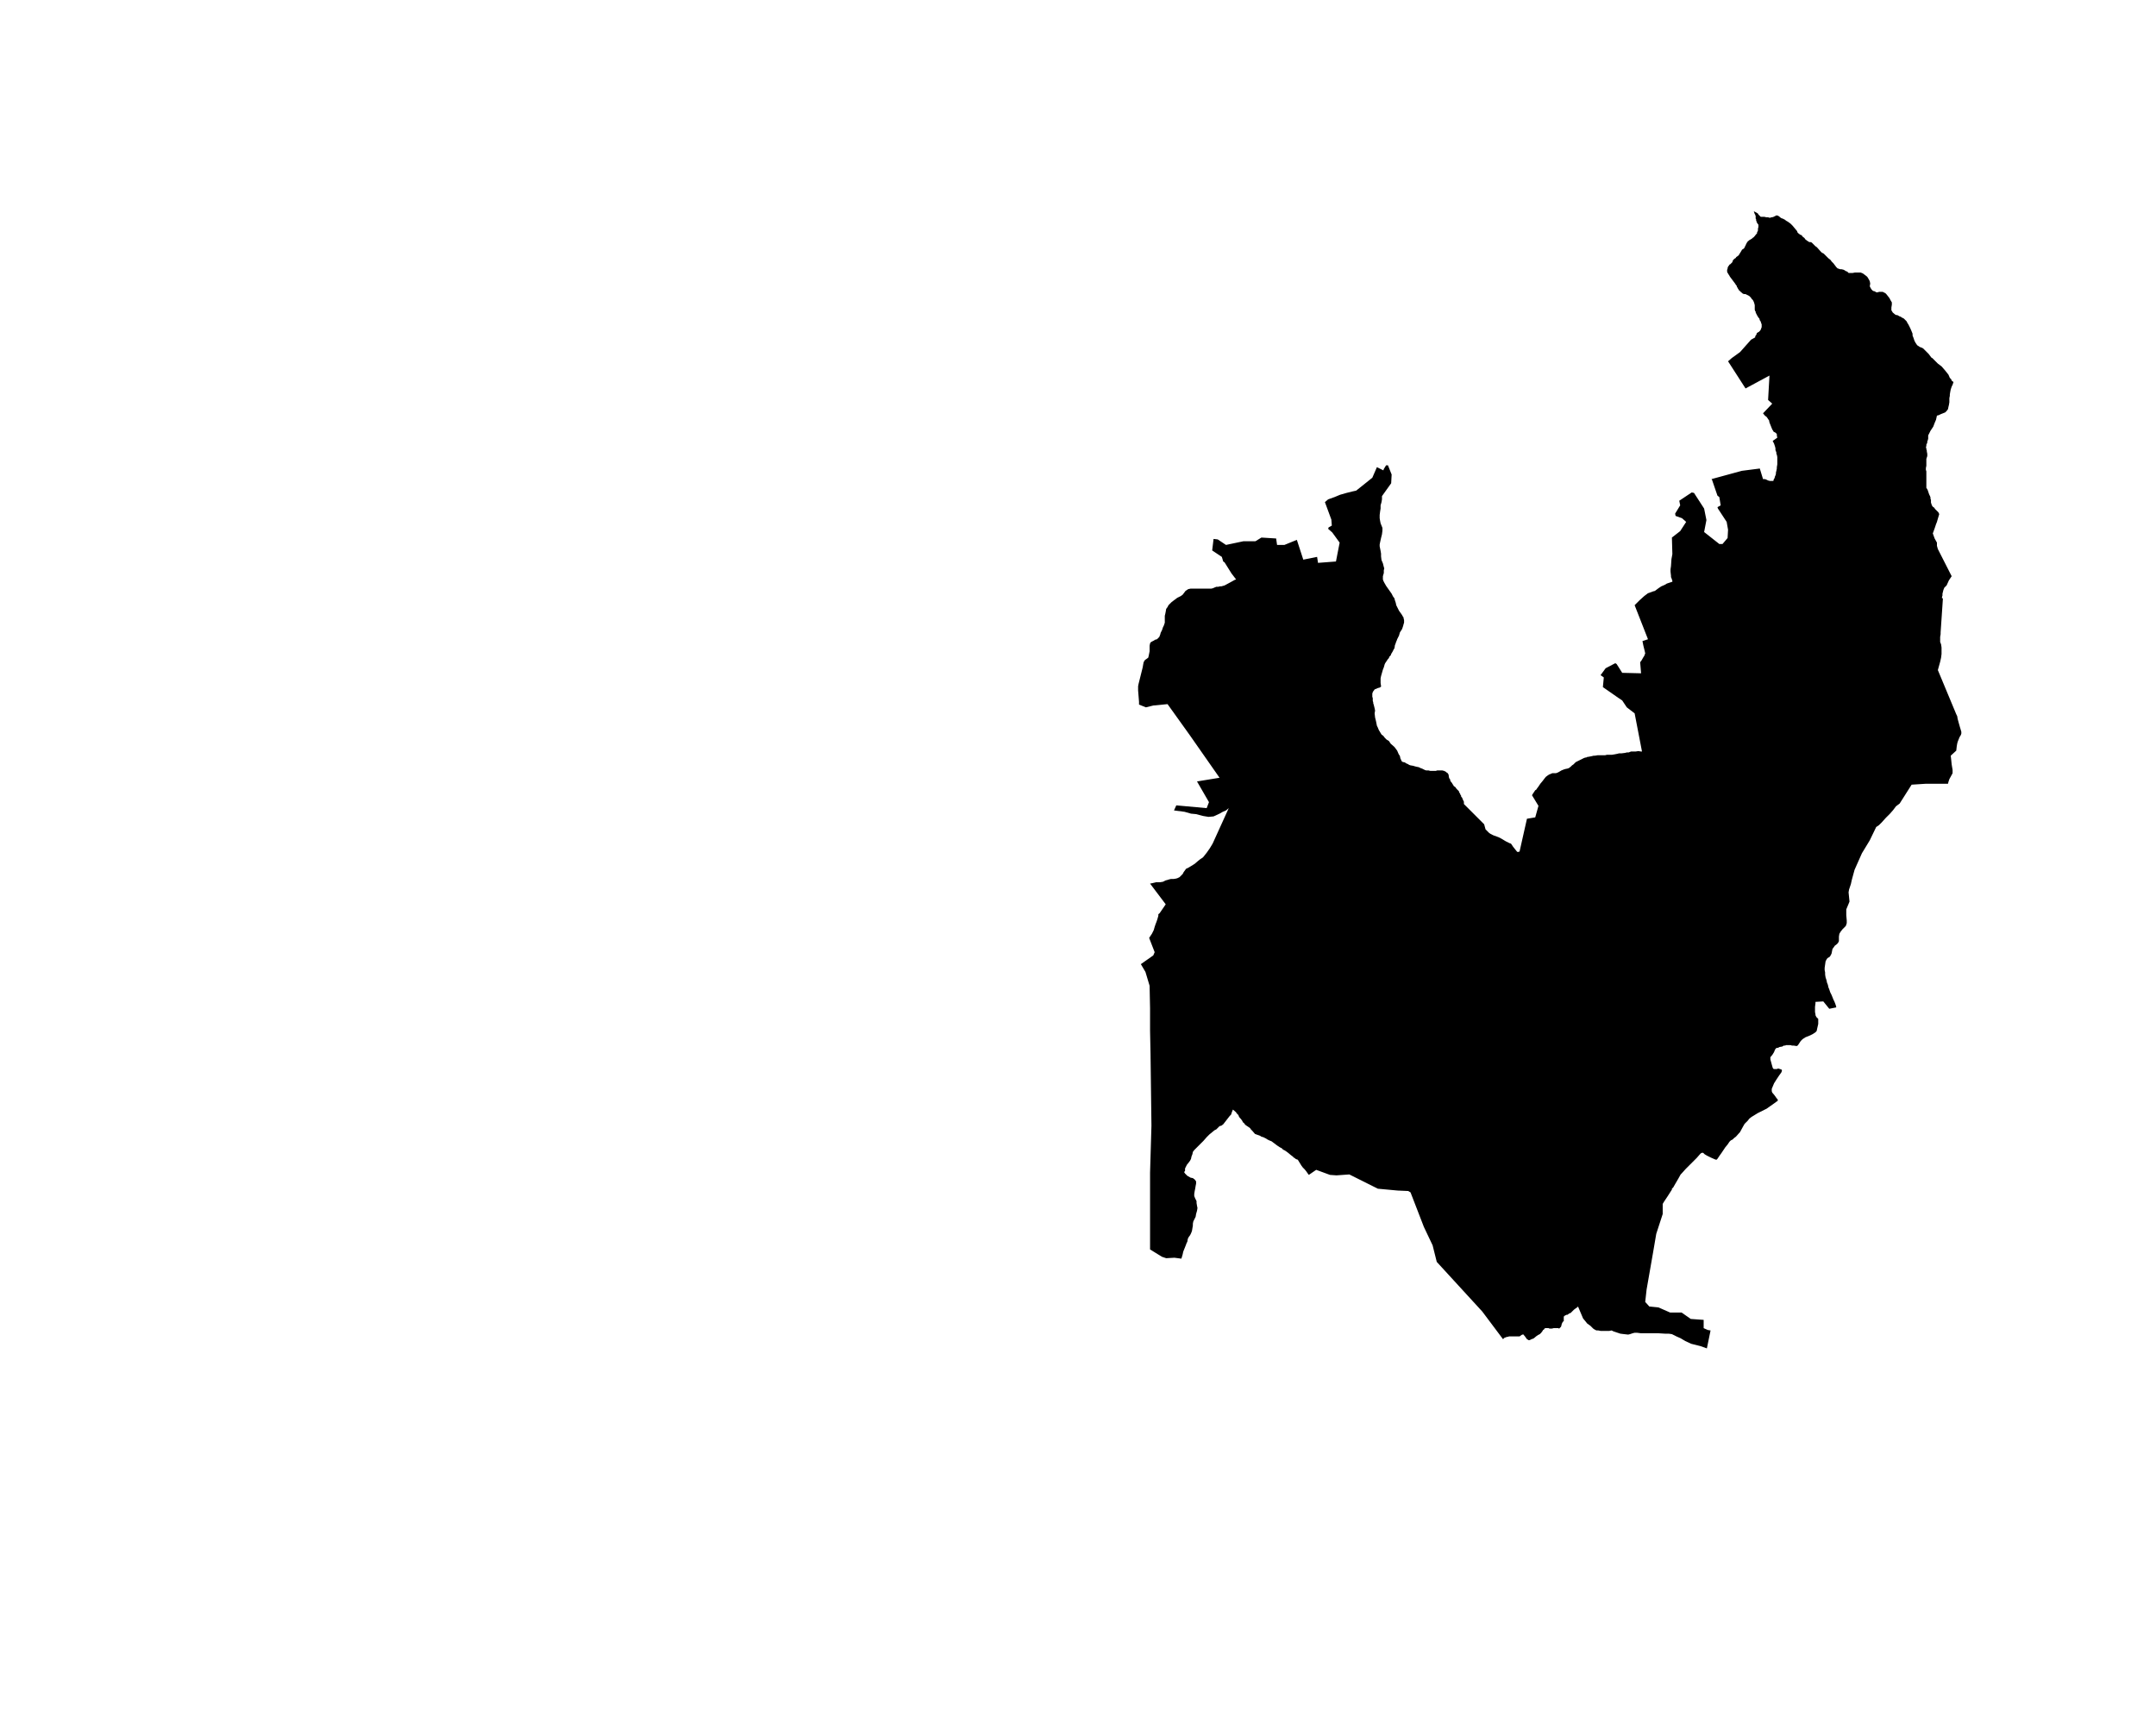 <?xml version="1.0" encoding="UTF-8" standalone="no"?>
<svg
   xmlns:dc="http://purl.org/dc/elements/1.1/"
   xmlns:cc="http://creativecommons.org/ns#"
   xmlns:rdf="http://www.w3.org/1999/02/22-rdf-syntax-ns#"
   xmlns:svg="http://www.w3.org/2000/svg"
   xmlns="http://www.w3.org/2000/svg"
   xmlns:sodipodi="http://sodipodi.sourceforge.net/DTD/sodipodi-0.dtd"
   xmlns:inkscape="http://www.inkscape.org/namespaces/inkscape"
   version="1.2"
   width="800"
   height="642"
   viewBox="0 0 800 642"
   stroke-linecap="round"
   stroke-linejoin="round"
   id="svg126"
   sodipodi:docname="Arüe-Ithorrotze-Olhaibi.svg"
   inkscape:version="0.92.5 (2060ec1f9f, 2020-04-08)">
  <defs
     id="defs130" />
  <sodipodi:namedview
     pagecolor="#ffffff"
     bordercolor="#666666"
     borderopacity="1"
     objecttolerance="10"
     gridtolerance="10"
     guidetolerance="10"
     inkscape:pageopacity="0"
     inkscape:pageshadow="2"
     inkscape:window-width="1848"
     inkscape:window-height="1016"
     id="namedview128"
     showgrid="false"
     inkscape:zoom="1.0397333"
     inkscape:cx="400"
     inkscape:cy="321"
     inkscape:window-x="72"
     inkscape:window-y="27"
     inkscape:window-maximized="1"
     inkscape:current-layer="svg126" />
  <g
     id="Arüe-Ithorrotze-Olhaibi"
     transform="matrix(17.075,0,0,17.075,-11700.949,-1260.453)">
    <path
       d="m 723.38,78.41 0.06,0.03 0.03,0.02 0.01,0.02 0.01,0.01 0.02,0.02 0.01,0.01 0.01,0.01 h 0.03 0.05 l 0.04,0.01 h 0.04 l 0.03,0.01 h 0.02 l 0.02,-0.01 h 0.02 l 0.03,-0.01 0.02,-0.01 0.02,-0.01 0.02,-0.01 h 0.02 l 0.02,0.01 0.02,0.01 0.02,0.02 0.03,0.02 0.03,0.01 0.04,0.02 0.04,0.03 0.02,0.01 0.03,0.02 0.04,0.03 0.04,0.04 0.1,0.12 0.01,0.03 0.02,0.02 0.04,0.03 0.03,0.01 0.02,0.03 0.04,0.03 0.02,0.03 0.04,0.03 0.03,0.02 0.02,0.01 h 0.03 l 0.02,0.01 0.04,0.04 0.04,0.04 0.03,0.02 0.08,0.09 0.03,0.03 0.04,0.02 0.03,0.03 0.03,0.03 0.04,0.04 0.05,0.04 0.02,0.03 0.04,0.04 0.03,0.04 0.03,0.04 0.03,0.03 0.03,0.01 0.03,0.01 h 0.03 l 0.04,0.01 0.02,0.01 0.03,0.02 0.03,0.01 0.03,0.03 h 0.04 0.05 l 0.05,-0.01 h 0.07 0.05 l 0.05,0.02 0.04,0.03 0.04,0.03 0.02,0.02 0.03,0.05 0.02,0.04 0.01,0.05 -0.01,0.06 0.02,0.04 0.02,0.03 0.03,0.03 0.04,0.01 0.03,0.02 h 0.01 0.03 l 0.02,-0.01 h 0.01 0.05 0.02 l 0.06,0.03 0.02,0.02 0.04,0.05 0.03,0.04 0.02,0.04 0.03,0.05 v 0.05 l -0.01,0.06 v 0.03 0.03 l 0.03,0.05 0.06,0.05 0.05,0.01 0.03,0.02 0.03,0.01 0.03,0.02 0.04,0.02 0.03,0.03 0.03,0.03 0.02,0.04 0.02,0.03 0.02,0.04 0.02,0.04 0.03,0.07 0.02,0.05 v 0.04 l 0.02,0.05 0.02,0.06 0.02,0.04 0.04,0.06 0.03,0.02 0.03,0.02 0.03,0.01 0.04,0.02 0.04,0.04 0.03,0.03 0.05,0.05 0.06,0.08 0.02,0.01 0.04,0.04 0.03,0.03 0.05,0.05 0.08,0.06 0.07,0.08 0.08,0.1 0.03,0.07 0.03,0.03 0.01,0.03 0.04,0.03 -0.02,0.06 -0.02,0.04 -0.01,0.03 -0.01,0.03 -0.01,0.05 -0.01,0.06 v 0.03 l -0.01,0.05 v 0.04 0.05 l -0.01,0.06 -0.01,0.04 -0.01,0.05 -0.03,0.04 -0.03,0.03 -0.05,0.02 -0.05,0.02 -0.04,0.02 -0.04,0.01 -0.02,0.09 -0.03,0.07 -0.03,0.08 -0.02,0.03 -0.02,0.03 -0.02,0.03 -0.05,0.1 v 0.03 0.04 l -0.01,0.04 -0.01,0.02 v 0.03 l -0.02,0.04 v 0.03 l -0.01,0.03 0.01,0.02 v 0.02 l 0.01,0.03 v 0.02 l 0.01,0.05 v 0.02 0.03 l -0.01,0.03 -0.01,0.03 v 0.04 0.02 0.04 0.02 0.03 l -0.01,0.05 v 0.04 l 0.01,0.03 v 0.05 0.03 0.03 0.03 0.03 0.03 0.04 0.02 0.03 0.03 0.02 0.02 l 0.02,0.03 0.01,0.02 0.01,0.03 0.01,0.03 0.01,0.03 0.02,0.04 0.01,0.03 v 0.03 l 0.01,0.02 v 0.04 0.02 l 0.01,0.03 0.01,0.03 0.02,0.03 0.03,0.02 0.02,0.03 0.02,0.02 0.05,0.05 0.02,0.04 -0.03,0.1 -0.02,0.07 -0.02,0.05 -0.03,0.09 -0.04,0.11 0.04,0.11 0.05,0.09 v 0.07 l 0.02,0.07 0.3,0.59 -0.06,0.09 -0.05,0.11 -0.05,0.05 -0.02,0.05 -0.02,0.08 v 0.04 l -0.01,0.03 v 0.02 0.01 h 0.02 l -0.05,0.74 v 0.04 l -0.01,0.06 v 0.03 0.02 0.01 0.02 0.03 l 0.02,0.05 0.01,0.07 v 0.08 0.06 l -0.01,0.08 -0.02,0.09 -0.05,0.18 0.4,0.96 0.02,0.04 0.01,0.06 0.03,0.11 0.02,0.07 0.03,0.1 v 0.03 0.01 l -0.01,0.03 -0.03,0.05 -0.02,0.05 -0.02,0.05 -0.01,0.04 -0.01,0.06 -0.01,0.09 -0.12,0.11 0.01,0.09 0.01,0.1 0.02,0.12 v 0.04 0.03 l -0.01,0.02 -0.06,0.11 -0.02,0.06 -0.01,0.04 h -0.48 l -0.31,0.02 -0.26,0.41 -0.08,0.06 -0.06,0.08 -0.07,0.08 -0.09,0.09 -0.09,0.1 -0.06,0.06 -0.06,0.04 -0.14,0.29 -0.17,0.28 -0.16,0.36 -0.06,0.22 -0.02,0.09 -0.04,0.12 -0.01,0.06 0.02,0.2 -0.02,0.05 -0.05,0.12 v 0.13 l 0.01,0.11 v 0.06 l -0.02,0.06 -0.03,0.03 -0.04,0.04 -0.04,0.05 -0.03,0.05 -0.01,0.06 v 0.05 0.05 l -0.02,0.04 -0.03,0.03 -0.04,0.03 -0.02,0.03 -0.03,0.04 -0.01,0.05 -0.01,0.05 -0.02,0.04 -0.02,0.03 -0.05,0.03 -0.02,0.03 -0.02,0.04 -0.02,0.14 v 0.05 l 0.01,0.05 V 95 l 0.01,0.06 0.02,0.06 0.01,0.05 0.02,0.05 0.01,0.05 0.02,0.05 0.02,0.06 0.03,0.06 0.02,0.05 0.02,0.05 0.02,0.04 0.02,0.05 0.02,0.06 v 0.02 l -0.15,0.03 -0.13,-0.16 -0.17,0.01 v 0.03 l -0.01,0.08 v 0.03 0.03 0.02 0.03 l 0.01,0.05 v 0.02 l 0.02,0.04 0.03,0.03 0.01,0.01 v 0.02 0.01 0.08 l -0.03,0.13 v 0.01 l -0.01,0.02 -0.02,0.02 -0.06,0.04 -0.06,0.03 -0.1,0.04 -0.06,0.04 -0.04,0.04 -0.04,0.06 -0.02,0.03 -0.01,0.01 -0.02,0.01 -0.06,-0.01 h -0.04 l -0.03,-0.01 h -0.05 -0.05 l -0.02,0.01 h -0.03 l -0.03,0.02 -0.06,0.01 -0.04,0.02 h -0.02 l -0.02,0.01 -0.02,0.03 -0.02,0.05 -0.03,0.05 -0.03,0.04 -0.02,0.02 v 0.02 0.03 l 0.03,0.11 0.02,0.07 0.01,0.02 0.02,0.01 h 0.02 0.04 l 0.02,-0.01 h 0.02 l 0.06,0.02 0.01,0.01 v 0.02 l -0.01,0.03 -0.05,0.07 -0.06,0.09 -0.05,0.08 -0.05,0.12 v 0.03 0.02 l 0.01,0.03 0.05,0.06 0.05,0.07 0.01,0.01 0.01,0.01 v 0.02 0.01 l -0.03,0.02 -0.11,0.08 -0.03,0.02 -0.07,0.05 -0.06,0.03 -0.04,0.02 -0.1,0.05 -0.08,0.05 -0.05,0.03 -0.05,0.04 -0.03,0.04 -0.07,0.07 -0.04,0.07 -0.06,0.11 -0.09,0.1 -0.04,0.03 -0.03,0.03 -0.04,0.02 -0.03,0.03 -0.04,0.06 -0.05,0.06 -0.08,0.12 -0.05,0.07 -0.02,0.03 -0.02,0.03 -0.02,0.02 h -0.01 l -0.03,-0.01 -0.09,-0.04 -0.08,-0.04 -0.05,-0.03 -0.03,-0.03 h -0.02 -0.01 l -0.02,0.01 -0.02,0.02 -0.07,0.08 -0.06,0.06 -0.08,0.08 -0.1,0.1 -0.09,0.1 -0.02,0.02 -0.05,0.09 -0.07,0.12 -0.04,0.07 -0.03,0.03 v 0.02 l -0.02,0.03 -0.07,0.11 -0.08,0.12 -0.03,0.05 v 0.03 0.16 0.03 l -0.14,0.43 -0.07,0.41 -0.07,0.4 -0.07,0.4 -0.03,0.27 0.09,0.1 0.2,0.02 0.25,0.11 h 0.25 l 0.2,0.14 0.28,0.02 v 0.18 l 0.09,0.04 0.06,0.01 -0.08,0.39 -0.14,-0.05 -0.2,-0.05 -0.13,-0.06 -0.1,-0.06 -0.09,-0.04 -0.1,-0.05 -0.07,-0.01 h -0.08 l -0.16,-0.01 h -0.11 -0.15 -0.11 l -0.08,-0.01 h -0.05 l -0.04,0.01 -0.06,0.02 -0.04,0.01 -0.09,-0.01 -0.08,-0.01 -0.06,-0.02 -0.09,-0.03 -0.04,-0.02 -0.05,0.01 h -0.06 -0.09 -0.04 L 720,102.73 h -0.04 l -0.04,-0.02 -0.03,-0.02 -0.06,-0.06 -0.07,-0.05 -0.04,-0.05 -0.05,-0.06 -0.11,-0.26 -0.02,0.02 -0.03,0.02 -0.04,0.03 -0.02,0.02 -0.02,0.02 -0.03,0.03 -0.03,0.01 -0.04,0.03 h -0.02 l -0.02,0.01 -0.02,0.01 -0.02,0.02 v 0.01 0.03 0.02 0.02 0.02 l -0.02,0.01 -0.02,0.04 -0.01,0.03 v 0.01 l -0.01,0.03 -0.02,0.02 -0.01,0.01 -0.01,0.01 -0.02,-0.01 h -0.03 -0.04 -0.03 l -0.04,0.01 h -0.02 -0.03 l -0.02,-0.01 h -0.03 -0.04 l -0.02,0.01 -0.01,0.02 -0.02,0.01 -0.01,0.02 -0.03,0.04 -0.03,0.03 -0.04,0.02 -0.03,0.02 -0.06,0.05 -0.02,0.01 -0.03,0.01 -0.04,0.02 h -0.03 l -0.01,-0.01 -0.02,-0.01 -0.05,-0.07 -0.02,-0.02 v -0.01 h -0.01 -0.01 -0.01 l -0.02,0.01 -0.04,0.03 h -0.01 -0.02 -0.02 -0.02 -0.02 -0.03 -0.03 -0.03 -0.05 l -0.03,0.01 h -0.02 l -0.02,0.01 -0.03,0.01 -0.03,0.03 -0.45,-0.6 -0.99,-1.08 -0.09,-0.36 -0.19,-0.4 -0.29,-0.75 -0.05,-0.03 -0.23,-0.01 -0.43,-0.04 -0.62,-0.31 -0.28,0.02 -0.14,-0.01 -0.3,-0.11 -0.16,0.11 -0.03,-0.04 -0.02,-0.03 -0.04,-0.05 -0.04,-0.04 -0.03,-0.04 -0.08,-0.13 -0.03,-0.01 -0.02,-0.01 -0.02,-0.02 h -0.01 l -0.03,-0.03 -0.04,-0.03 -0.06,-0.05 -0.04,-0.03 -0.03,-0.02 -0.04,-0.02 -0.03,-0.03 -0.04,-0.02 -0.06,-0.04 -0.04,-0.03 -0.04,-0.03 -0.04,-0.03 -0.05,-0.02 -0.04,-0.02 -0.03,-0.02 -0.04,-0.02 -0.02,-0.01 -0.04,-0.01 -0.03,-0.02 -0.11,-0.04 -0.06,-0.07 -0.02,-0.02 -0.01,-0.01 -0.02,-0.03 -0.03,-0.02 -0.03,-0.02 -0.03,-0.02 -0.03,-0.03 -0.01,-0.02 -0.02,-0.01 -0.01,-0.02 -0.01,-0.02 -0.03,-0.04 -0.02,-0.02 -0.02,-0.03 -0.01,-0.03 -0.02,-0.02 -0.02,-0.02 -0.01,-0.02 -0.07,-0.06 -0.02,0.05 -0.02,0.06 -0.03,0.03 -0.07,0.09 -0.07,0.09 -0.04,0.03 -0.04,0.01 -0.02,0.02 -0.02,0.02 -0.03,0.03 -0.04,0.02 -0.11,0.09 -0.06,0.06 -0.07,0.08 -0.07,0.07 -0.08,0.08 -0.05,0.05 -0.03,0.04 -0.01,0.05 -0.02,0.05 -0.01,0.05 -0.02,0.04 -0.03,0.04 -0.04,0.05 -0.02,0.04 -0.02,0.04 v 0.03 0.02 l -0.02,0.03 0.02,0.03 0.05,0.05 0.07,0.04 0.05,0.01 0.04,0.03 0.03,0.04 v 0.05 l -0.01,0.05 -0.01,0.06 -0.01,0.05 -0.01,0.06 v 0.05 l 0.02,0.05 0.02,0.04 0.01,0.02 v 0.04 l 0.01,0.06 0.01,0.05 -0.01,0.06 -0.02,0.07 -0.01,0.06 -0.03,0.06 -0.02,0.04 -0.01,0.05 v 0.04 l -0.01,0.06 -0.01,0.06 -0.02,0.05 -0.02,0.04 -0.03,0.04 -0.02,0.04 -0.01,0.06 -0.02,0.04 -0.01,0.03 -0.02,0.05 -0.02,0.05 -0.02,0.05 -0.01,0.05 -0.02,0.07 -0.01,0.03 -0.15,-0.02 -0.18,0.01 -0.09,-0.03 -0.26,-0.16 v -0.56 -0.55 -0.56 l 0.03,-1.02 -0.01,-0.78 -0.01,-0.79 -0.01,-0.49 v -0.49 l -0.01,-0.49 -0.09,-0.3 -0.1,-0.17 0.27,-0.19 0.03,-0.07 -0.12,-0.31 0.06,-0.09 0.04,-0.08 0.02,-0.07 0.02,-0.06 0.02,-0.05 0.02,-0.06 0.02,-0.07 V 93.7 93.68 h 0.01 l 0.01,-0.01 0.01,-0.01 0.13,-0.19 -0.34,-0.45 0.05,-0.01 0.08,-0.02 h 0.02 0.04 0.03 l 0.06,-0.01 0.02,-0.01 0.04,-0.02 0.04,-0.01 0.03,-0.01 0.04,-0.01 h 0.06 l 0.06,-0.01 0.03,-0.01 0.04,-0.02 0.04,-0.04 0.03,-0.03 0.02,-0.04 0.03,-0.04 0.02,-0.03 0.06,-0.03 0.05,-0.03 0.08,-0.05 0.07,-0.06 0.05,-0.04 0.06,-0.04 0.04,-0.05 0.04,-0.05 0.07,-0.1 0.03,-0.05 0.03,-0.05 0.35,-0.77 -0.06,0.05 -0.07,0.03 -0.07,0.04 -0.13,0.06 -0.11,0.01 -0.12,-0.02 -0.15,-0.04 -0.11,-0.01 -0.14,-0.04 -0.23,-0.03 0.05,-0.11 0.66,0.06 0.05,-0.13 -0.26,-0.45 0.49,-0.08 -0.65,-0.93 -0.48,-0.67 -0.31,0.03 -0.16,0.04 -0.15,-0.06 V 89.07 L 710,88.82 v -0.09 l 0.01,-0.05 0.05,-0.2 0.04,-0.16 0.01,-0.06 0.01,-0.05 0.01,-0.02 0.02,-0.03 0.03,-0.02 0.04,-0.03 0.01,-0.04 0.01,-0.05 0.01,-0.05 v -0.04 -0.04 -0.04 l 0.01,-0.05 0.01,-0.02 0.03,-0.02 0.04,-0.02 0.03,-0.02 0.04,-0.01 0.02,-0.02 0.03,-0.03 0.02,-0.05 0.01,-0.04 0.03,-0.06 0.02,-0.06 0.02,-0.04 0.01,-0.03 0.01,-0.03 V 87.31 87.26 87.2 l 0.01,-0.04 0.01,-0.05 0.01,-0.06 0.03,-0.04 0.02,-0.04 0.04,-0.04 0.03,-0.03 0.12,-0.09 0.04,-0.02 0.04,-0.02 0.04,-0.03 0.03,-0.04 0.03,-0.04 0.03,-0.02 0.03,-0.02 0.05,-0.01 h 0.04 0.07 0.04 0.06 0.04 0.07 0.04 0.05 0.04 l 0.04,-0.01 0.02,-0.01 0.05,-0.02 h 0.04 l 0.04,-0.01 h 0.03 l 0.07,-0.02 0.13,-0.07 0.09,-0.05 0.03,-0.01 -0.1,-0.13 -0.15,-0.24 -0.03,-0.02 -0.03,-0.1 -0.21,-0.14 0.03,-0.25 0.09,0.01 0.18,0.12 0.38,-0.08 h 0.26 l 0.13,-0.08 0.32,0.02 0.02,0.14 h 0.16 l 0.27,-0.11 0.14,0.43 0.3,-0.06 0.02,0.13 0.39,-0.03 0.08,-0.41 -0.16,-0.22 -0.09,-0.08 0.01,-0.03 0.07,-0.04 -0.01,-0.13 -0.14,-0.38 0.07,-0.06 0.14,-0.05 0.12,-0.05 0.14,-0.04 0.12,-0.03 0.09,-0.02 0.35,-0.28 0.1,-0.23 0.14,0.07 0.01,-0.03 0.05,-0.08 h 0.04 l 0.08,0.2 -0.01,0.19 -0.2,0.28 v 0.07 l -0.01,0.06 -0.02,0.07 v 0.07 l -0.01,0.06 -0.01,0.08 v 0.07 l 0.01,0.06 0.01,0.05 0.02,0.05 0.02,0.05 v 0.06 l -0.01,0.08 -0.02,0.08 -0.02,0.09 -0.01,0.05 v 0.04 l 0.01,0.05 0.01,0.05 0.01,0.06 v 0.06 l 0.01,0.08 0.03,0.07 0.02,0.08 0.01,0.03 -0.01,0.04 v 0.06 l -0.02,0.07 v 0.07 l 0.01,0.03 0.02,0.04 0.04,0.07 0.12,0.17 0.02,0.04 0.01,0.02 0.03,0.04 0.01,0.04 0.01,0.03 0.01,0.03 0.01,0.05 0.06,0.12 0.05,0.07 0.02,0.03 0.01,0.02 0.02,0.03 v 0.02 l 0.01,0.03 v 0.02 0.01 0.01 0.02 l -0.01,0.03 -0.01,0.04 -0.02,0.06 -0.01,0.02 -0.04,0.06 -0.02,0.07 -0.02,0.04 -0.02,0.04 -0.01,0.03 -0.01,0.02 -0.02,0.06 -0.01,0.02 v 0.01 l -0.01,0.06 -0.01,0.01 -0.03,0.06 -0.03,0.05 -0.01,0.03 -0.03,0.03 -0.01,0.03 -0.02,0.02 -0.02,0.03 -0.04,0.06 -0.01,0.02 -0.02,0.07 -0.02,0.05 -0.02,0.07 -0.02,0.07 -0.01,0.05 v 0.02 0.03 0.02 0.03 l 0.01,0.07 v 0.01 l -0.03,0.02 -0.04,0.01 -0.02,0.01 -0.05,0.02 -0.02,0.03 -0.01,0.01 -0.01,0.02 -0.01,0.03 v 0.04 0.03 l 0.01,0.03 v 0.03 0.03 l 0.01,0.03 v 0.02 l 0.01,0.03 0.01,0.04 0.01,0.04 0.01,0.05 -0.01,0.06 0.01,0.09 0.02,0.08 0.01,0.05 0.01,0.05 0.02,0.04 0.02,0.05 0.03,0.05 0.03,0.05 0.04,0.03 0.03,0.04 0.04,0.04 0.05,0.03 0.04,0.06 0.08,0.07 0.06,0.08 0.03,0.07 0.01,0.02 0.01,0.01 0.01,0.02 0.01,0.05 0.01,0.02 0.01,0.02 v 0.01 l 0.02,0.02 0.02,0.01 h 0.02 l 0.02,0.01 0.02,0.01 0.01,0.01 0.03,0.01 0.03,0.02 0.03,0.01 0.06,0.01 0.03,0.01 0.04,0.01 0.05,0.01 0.02,0.01 0.02,0.01 0.03,0.01 0.04,0.02 0.02,0.01 0.03,0.01 h 0.05 l 0.04,0.01 h 0.03 0.01 0.04 0.04 l 0.03,-0.01 h 0.04 0.04 0.03 l 0.04,0.01 0.02,0.01 0.02,0.01 0.02,0.02 0.02,0.01 0.01,0.02 0.01,0.02 v 0.02 l 0.01,0.05 0.02,0.02 v 0.02 l 0.01,0.02 0.01,0.02 0.02,0.02 0.01,0.02 0.02,0.03 0.01,0.02 0.03,0.02 0.01,0.01 0.02,0.03 0.02,0.02 0.02,0.02 0.01,0.01 0.01,0.03 0.02,0.03 v 0.01 l 0.02,0.03 v 0.02 l 0.02,0.02 0.02,0.05 0.01,0.02 0.01,0.02 v 0.02 0.01 0.02 l 0.44,0.44 0.03,0.11 0.06,0.06 0.02,0.02 0.03,0.02 0.06,0.03 0.11,0.04 0.06,0.03 0.1,0.06 0.08,0.04 0.03,0.01 0.01,0.01 0.04,0.06 0.04,0.05 0.04,0.05 0.01,0.01 h 0.02 0.01 l 0.02,-0.01 0.16,-0.71 0.18,-0.03 0.07,-0.25 -0.14,-0.23 0.01,-0.02 0.02,-0.03 0.02,-0.03 0.02,-0.03 0.02,-0.01 0.02,-0.03 0.03,-0.04 0.02,-0.03 0.02,-0.03 0.05,-0.06 0.03,-0.04 0.04,-0.05 0.04,-0.03 0.03,-0.02 0.05,-0.02 0.02,-0.01 h 0.01 0.03 0.04 l 0.03,-0.01 0.02,-0.01 0.02,-0.01 0.05,-0.03 0.05,-0.02 0.03,-0.01 0.05,-0.01 0.03,-0.01 0.04,-0.03 0.03,-0.03 0.03,-0.02 0.03,-0.03 0.02,-0.02 0.08,-0.04 0.04,-0.02 0.06,-0.03 0.03,-0.01 h 0.02 l 0.01,-0.01 0.06,-0.01 0.05,-0.01 0.04,-0.01 h 0.03 l 0.06,-0.01 h 0.06 0.04 0.06 l 0.04,-0.01 h 0.04 0.07 l 0.06,-0.01 0.05,-0.01 0.04,-0.01 h 0.02 0.03 l 0.08,-0.01 0.04,-0.01 h 0.04 l 0.05,-0.02 h 0.05 0.05 l 0.06,-0.01 0.06,0.01 h 0.02 l -0.16,-0.83 -0.17,-0.13 -0.1,-0.15 -0.09,-0.06 -0.1,-0.07 -0.23,-0.16 0.02,-0.21 -0.07,-0.05 0.11,-0.15 0.21,-0.11 0.03,0.02 0.12,0.19 0.41,0.01 -0.02,-0.24 0.03,-0.04 0.04,-0.07 0.02,-0.03 0.01,-0.03 0.01,-0.02 -0.01,-0.05 -0.03,-0.12 -0.02,-0.1 0.12,-0.04 -0.29,-0.74 0.02,-0.02 0.09,-0.09 0.1,-0.09 0.04,-0.03 0.04,-0.03 0.03,-0.01 0.08,-0.03 0.04,-0.01 0.04,-0.03 0.04,-0.03 0.06,-0.04 0.07,-0.03 0.05,-0.03 0.12,-0.04 v -0.02 l -0.02,-0.06 -0.01,-0.02 v -0.03 l -0.01,-0.09 v -0.05 l 0.01,-0.07 0.01,-0.15 0.02,-0.11 -0.01,-0.36 0.18,-0.14 0.13,-0.2 -0.09,-0.08 -0.14,-0.05 -0.01,-0.05 0.11,-0.18 -0.02,-0.1 0.27,-0.18 0.05,0.01 0.22,0.34 0.05,0.25 -0.05,0.26 0.33,0.26 h 0.07 l 0.11,-0.13 0.01,-0.18 -0.03,-0.17 -0.19,-0.29 -0.01,-0.03 0.07,-0.04 -0.03,-0.18 -0.04,-0.03 -0.12,-0.35 -0.01,-0.01 0.66,-0.18 0.39,-0.05 0.07,0.23 h 0.01 0.03 l 0.03,0.01 0.02,0.01 0.02,0.01 0.04,0.01 h 0.02 0.02 0.01 0.02 l 0.01,-0.01 v -0.02 l 0.02,-0.03 0.01,-0.04 0.01,-0.02 0.01,-0.03 v -0.03 l 0.01,-0.04 0.01,-0.05 v -0.03 l 0.01,-0.06 v -0.02 -0.02 -0.02 -0.02 -0.02 -0.02 -0.02 -0.02 l -0.01,-0.05 -0.01,-0.02 v -0.03 l -0.02,-0.05 v -0.04 l -0.01,-0.04 -0.02,-0.06 -0.02,-0.04 -0.01,-0.02 0.1,-0.07 -0.01,-0.05 v -0.03 l -0.02,-0.02 -0.01,-0.01 -0.02,-0.01 -0.02,-0.01 -0.01,-0.02 -0.02,-0.03 -0.02,-0.05 -0.04,-0.1 -0.01,-0.05 -0.01,-0.01 -0.04,-0.06 -0.04,-0.03 -0.04,-0.05 0.2,-0.21 -0.09,-0.08 0.03,-0.53 -0.52,0.28 -0.38,-0.59 0.08,-0.07 0.18,-0.13 0.24,-0.27 0.09,-0.05 v -0.01 -0.01 l 0.01,-0.02 0.01,-0.01 0.01,-0.02 v -0.01 l 0.01,-0.02 h 0.01 l 0.01,-0.01 0.02,-0.01 0.01,-0.01 0.01,-0.01 0.01,-0.01 0.01,-0.02 0.01,-0.02 v -0.01 l 0.01,-0.02 v -0.02 -0.03 -0.02 l -0.01,-0.01 v -0.01 l -0.01,-0.03 -0.01,-0.02 -0.01,-0.01 -0.01,-0.04 -0.02,-0.02 v 0 l -0.03,-0.05 -0.01,-0.02 -0.01,-0.02 -0.01,-0.02 v -0.02 l -0.01,-0.01 -0.01,-0.03 v -0.02 -0.02 -0.02 -0.02 -0.02 l -0.01,-0.04 -0.01,-0.03 -0.01,-0.02 -0.01,-0.02 -0.01,-0.01 -0.02,-0.02 -0.01,-0.02 -0.01,-0.01 -0.01,-0.01 -0.02,-0.02 -0.02,-0.01 -0.02,-0.01 -0.02,-0.01 -0.02,-0.01 h -0.02 -0.01 l -0.03,-0.01 -0.01,-0.01 -0.01,-0.01 -0.02,-0.01 -0.01,-0.02 -0.02,-0.01 -0.01,-0.01 -0.01,-0.02 -0.01,-0.01 -0.01,-0.02 -0.01,-0.02 -0.01,-0.01 v -0.02 l -0.01,-0.01 -0.01,-0.01 -0.01,-0.02 -0.12,-0.16 -0.01,-0.02 -0.02,-0.03 -0.01,-0.02 -0.01,-0.01 -0.01,-0.03 V 79.71 79.7 79.68 l 0.01,-0.02 v -0.02 l 0.01,-0.02 v -0.01 l 0.01,-0.01 0.01,-0.01 0.01,-0.02 0.02,-0.01 0.02,-0.02 0.02,-0.02 0.01,-0.02 v -0.01 l 0.01,-0.02 0.02,-0.02 0.01,-0.01 0.02,-0.01 0.01,-0.01 0.01,-0.02 h 0.01 l 0.01,-0.01 0.01,-0.01 0.02,-0.01 0.01,-0.02 0.05,-0.08 0.01,-0.02 0.01,-0.01 0.02,-0.01 0.01,-0.01 v 0 l 0.02,-0.02 v -0.01 l 0.01,-0.02 0.01,-0.01 v -0.01 l 0.01,-0.02 0.01,-0.02 0.01,-0.02 0.01,-0.01 0.01,-0.02 0.02,-0.01 0.01,-0.01 0.01,-0.01 h 0.01 l 0.01,-0.01 0.02,-0.01 h 0.01 V 79 l 0.01,-0.01 0.02,-0.01 0.01,-0.01 0.01,-0.01 0.04,-0.05 0.02,-0.02 v -0.02 l 0.01,-0.02 0.01,-0.02 v -0.02 -0.02 l 0.01,-0.04 V 78.72 78.71 78.7 l -0.01,-0.01 -0.02,-0.03 -0.01,-0.02 v -0.01 l -0.01,-0.02 V 78.6 78.58 l -0.01,-0.01 v -0.02 -0.01 -0.03 l -0.01,-0.02 v -0.01 l -0.01,-0.01 z"
       id="path123"
       inkscape:connector-curvature="0" />
  </g>
</svg>
